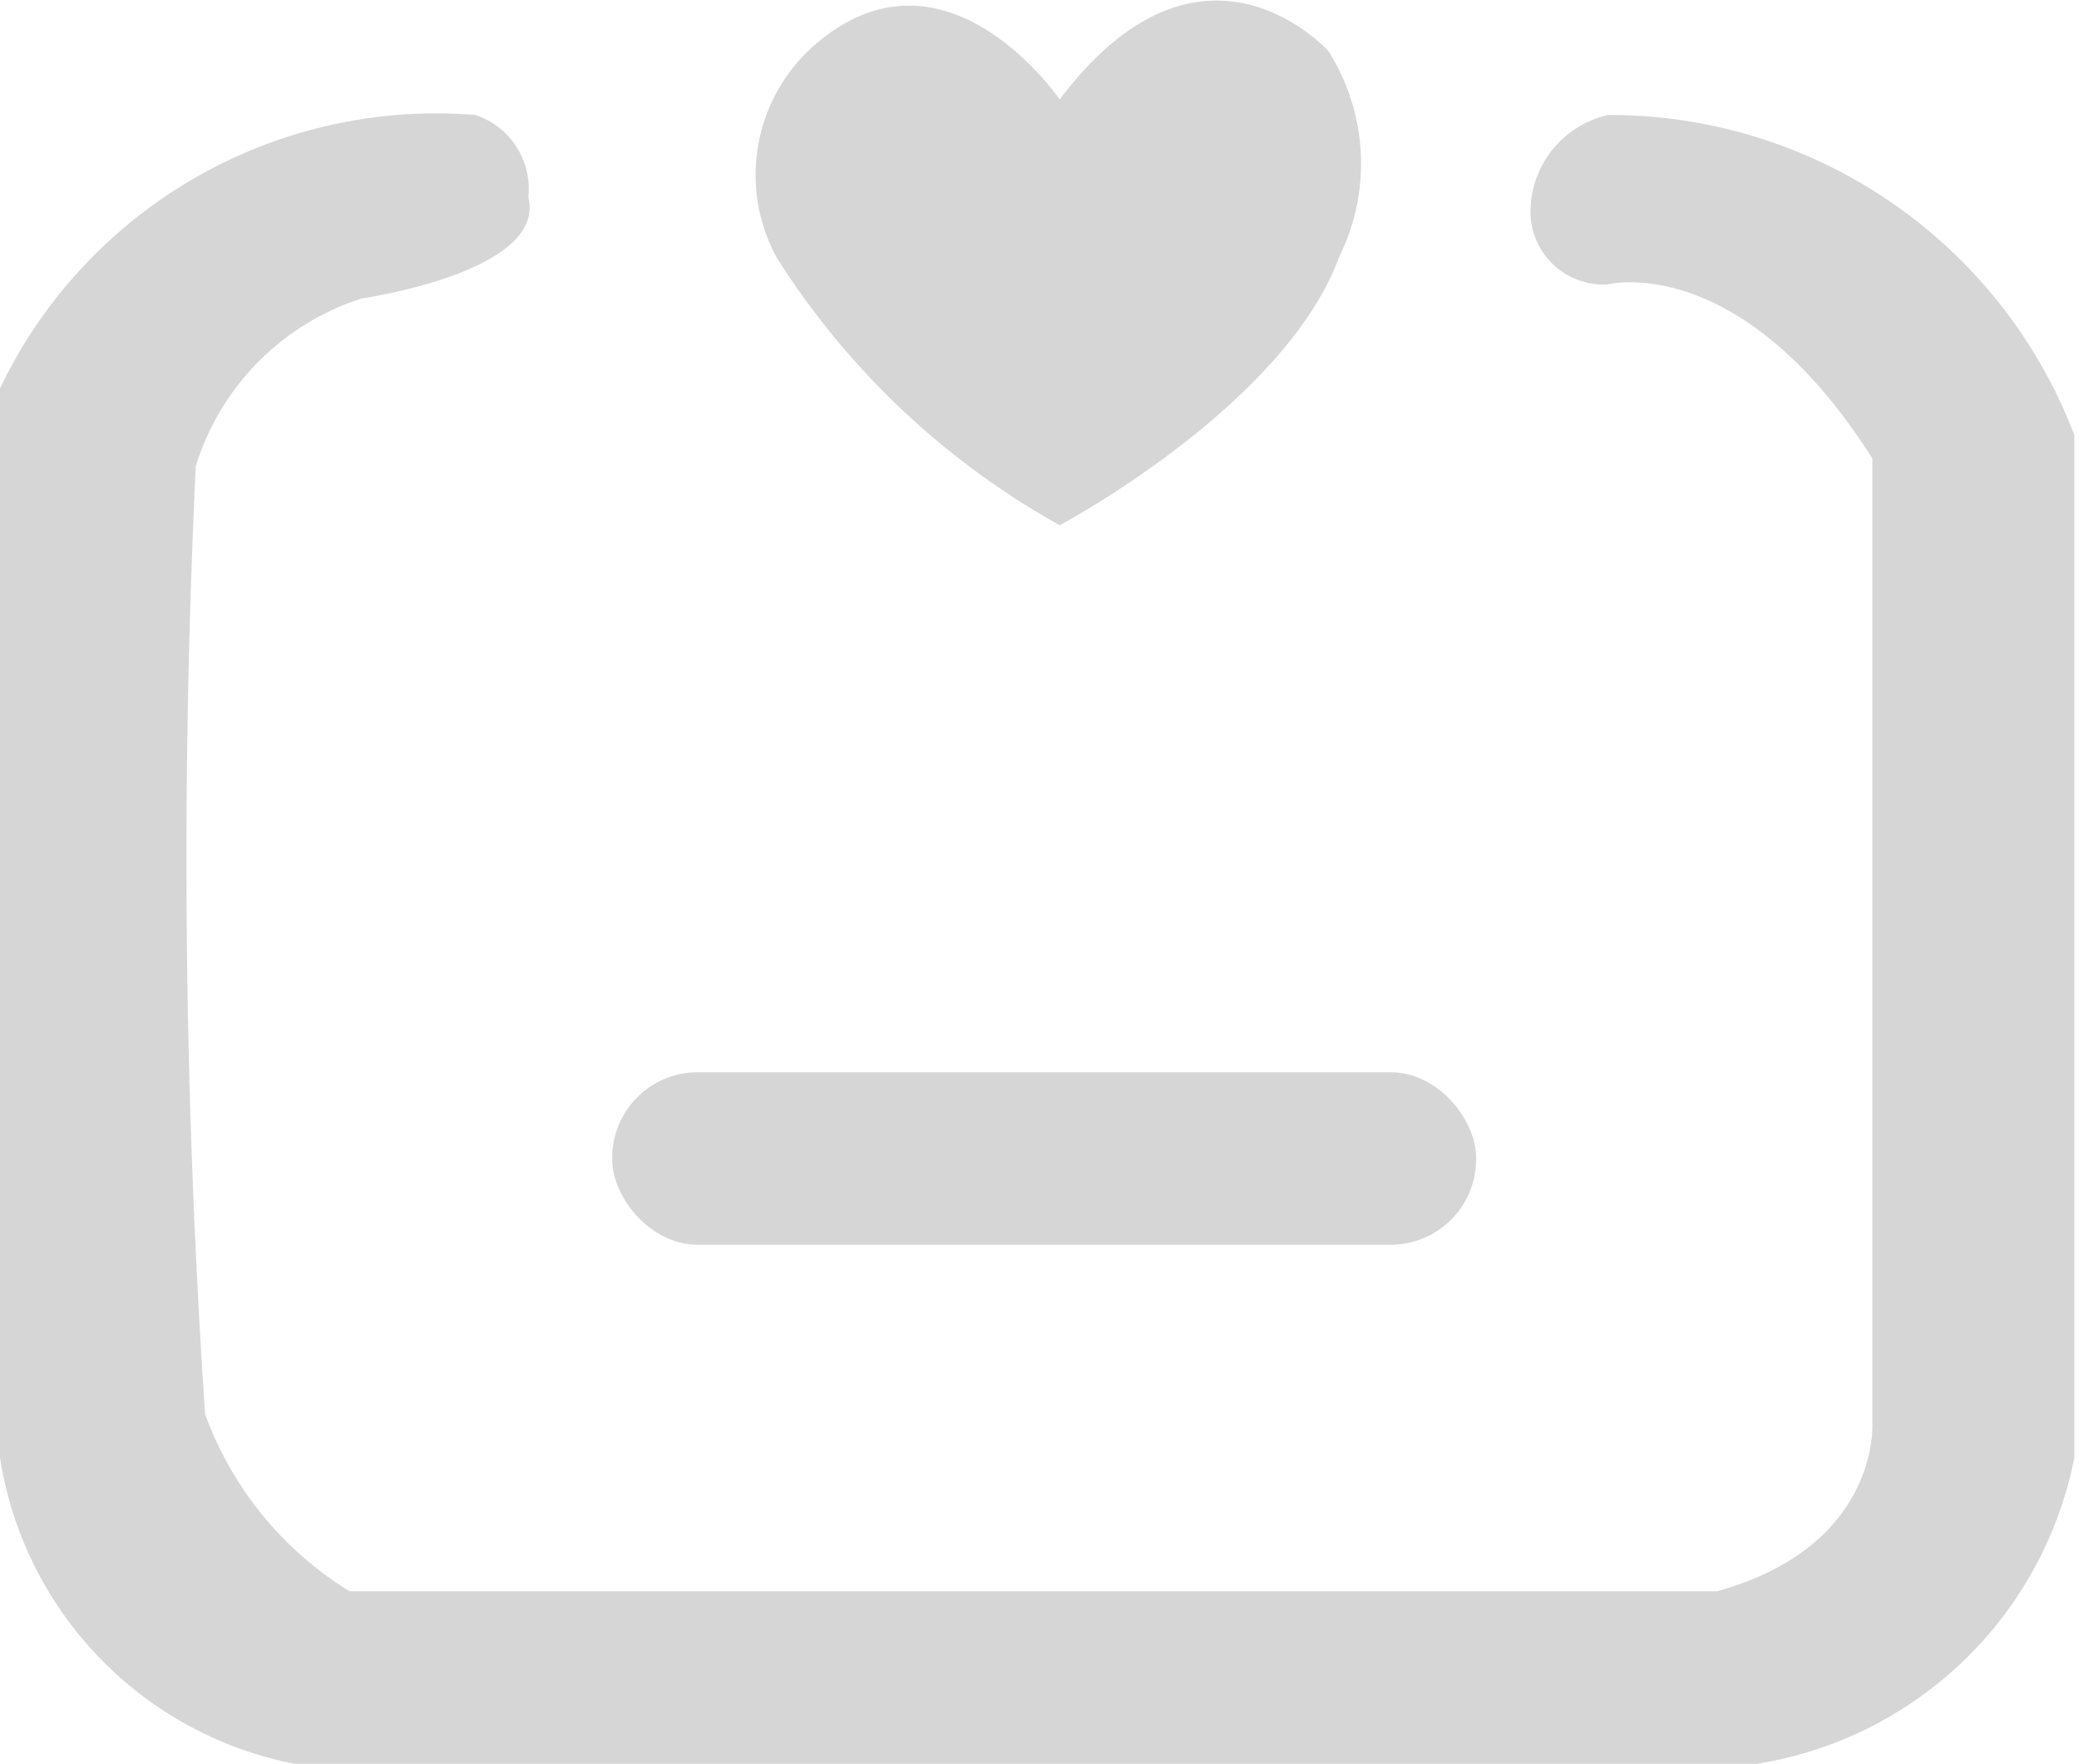<svg xmlns="http://www.w3.org/2000/svg" viewBox="0 0 13.38 11.35"><defs><style>.cls-1{fill:#d6d6d6;}</style></defs><title>Asset 6</title><g id="Layer_2" data-name="Layer 2"><g id="图层_1" data-name="图层 1"><path class="cls-1" d="M3.06.74A3.11,3.11,0,0,0,0,2.5V9.38a2.38,2.38,0,0,0,2.09,2H11a2.48,2.48,0,0,0,2.35-2V2.8a3.2,3.2,0,0,0-3-2.06.64.64,0,0,0-.5.64.47.47,0,0,0,.5.45s.85-.22,1.7,1.12l0,6.21s.05.79-1,1.08H2.25A2.23,2.23,0,0,1,1.32,9.1,53.24,53.24,0,0,1,1.26,3,1.64,1.64,0,0,1,2.33,1.92s1.19-.17,1.07-.65A.5.5,0,0,0,3.06.74Z"/><path class="cls-1" d="M6.82.64S6.07-.46,5.22.31A1.11,1.11,0,0,0,5,1.66,5.08,5.08,0,0,0,6.82,3.38s1.45-.77,1.8-1.73A1.35,1.35,0,0,0,8.55.33S7.74-.58,6.82.64Z"/><rect class="cls-1" x="3.94" y="6.9" width="5.56" height="1.11" rx="0.55"/></g></g></svg>